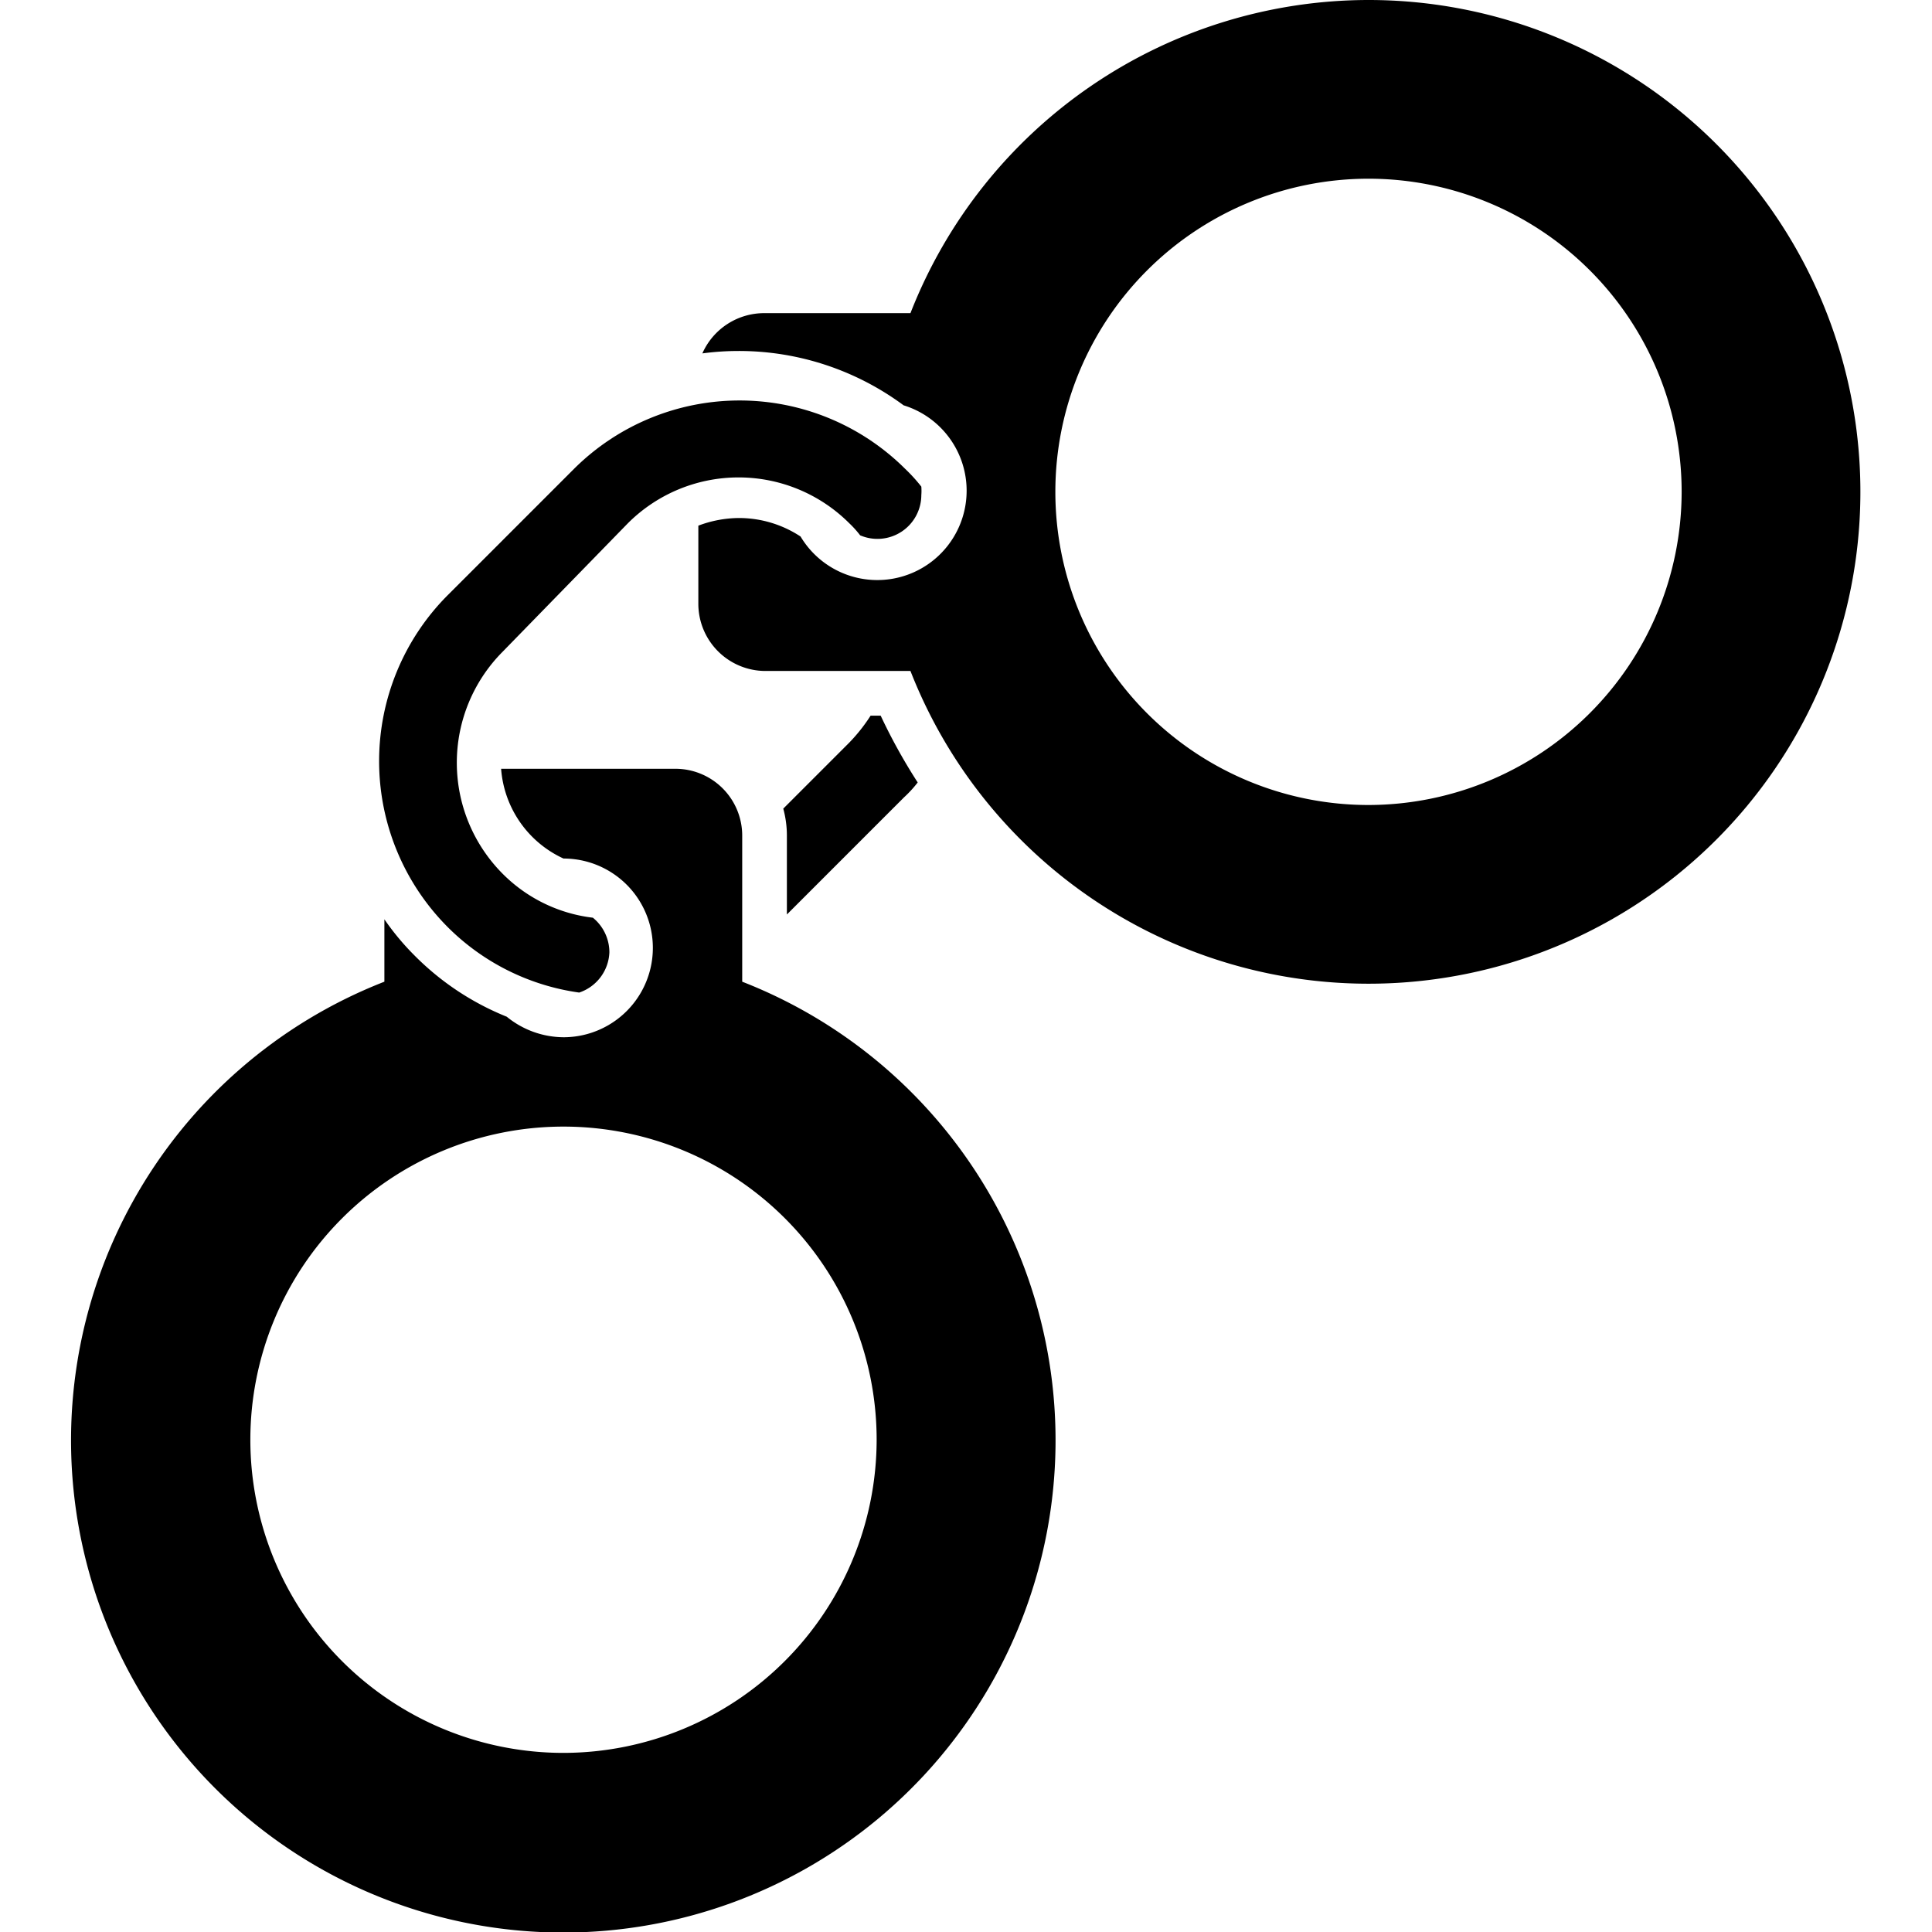 <svg id="icon" xmlns="http://www.w3.org/2000/svg" viewBox="0 0 48 48"><path d="M18.44,24.39V20.77a1.66,1.66,0,0,0-1.66-1.67H12.45A2.67,2.67,0,0,0,14,21.33h0a2.22,2.22,0,0,1,0,4.44,2.25,2.25,0,0,1-1.41-.51,6.79,6.79,0,0,1-2.29-1.52,6.39,6.39,0,0,1-.75-.9v1.55a12.23,12.23,0,1,0,8.89,0ZM14,43.55a7.78,7.78,0,1,1,7.78-7.78A7.79,7.79,0,0,1,14,43.55Z"/><path d="M34,0A12.23,12.23,0,0,0,22.62,7.78H19a1.68,1.68,0,0,0-1.55,1,6.8,6.8,0,0,1,.9-.06,6.88,6.88,0,0,1,4.1,1.35,2.22,2.22,0,1,1-2.56,3.26,2.78,2.78,0,0,0-1.54-.46,2.89,2.89,0,0,0-1,.19V15A1.67,1.67,0,0,0,19,16.67h3.62A12.22,12.22,0,1,0,34,0Zm0,20a7.78,7.78,0,1,1,7.78-7.78A7.79,7.79,0,0,1,34,20Z"/><path d="M15.6,13a3.89,3.89,0,0,1,5.5,0,2.52,2.52,0,0,1,.27.3,1.09,1.09,0,0,0,1.52-1,1.33,1.33,0,0,0,0-.21,4.08,4.08,0,0,0-.4-.44,5.83,5.83,0,0,0-8.23,0l-3.14,3.14a5.84,5.84,0,0,0,0,8.24,5.74,5.74,0,0,0,3.27,1.63,1.1,1.1,0,0,0,.75-1,1.11,1.11,0,0,0-.41-.86,3.79,3.79,0,0,1-2.25-1.1,3.91,3.91,0,0,1,0-5.5Z"/><path d="M21.88,17.78h-.25a4.22,4.22,0,0,1-.53.67l-1.64,1.64a2.54,2.54,0,0,1,.09.68v1.95l2.91-2.91a2.92,2.92,0,0,0,.34-.37A14.06,14.06,0,0,1,21.88,17.78Z"/></svg>